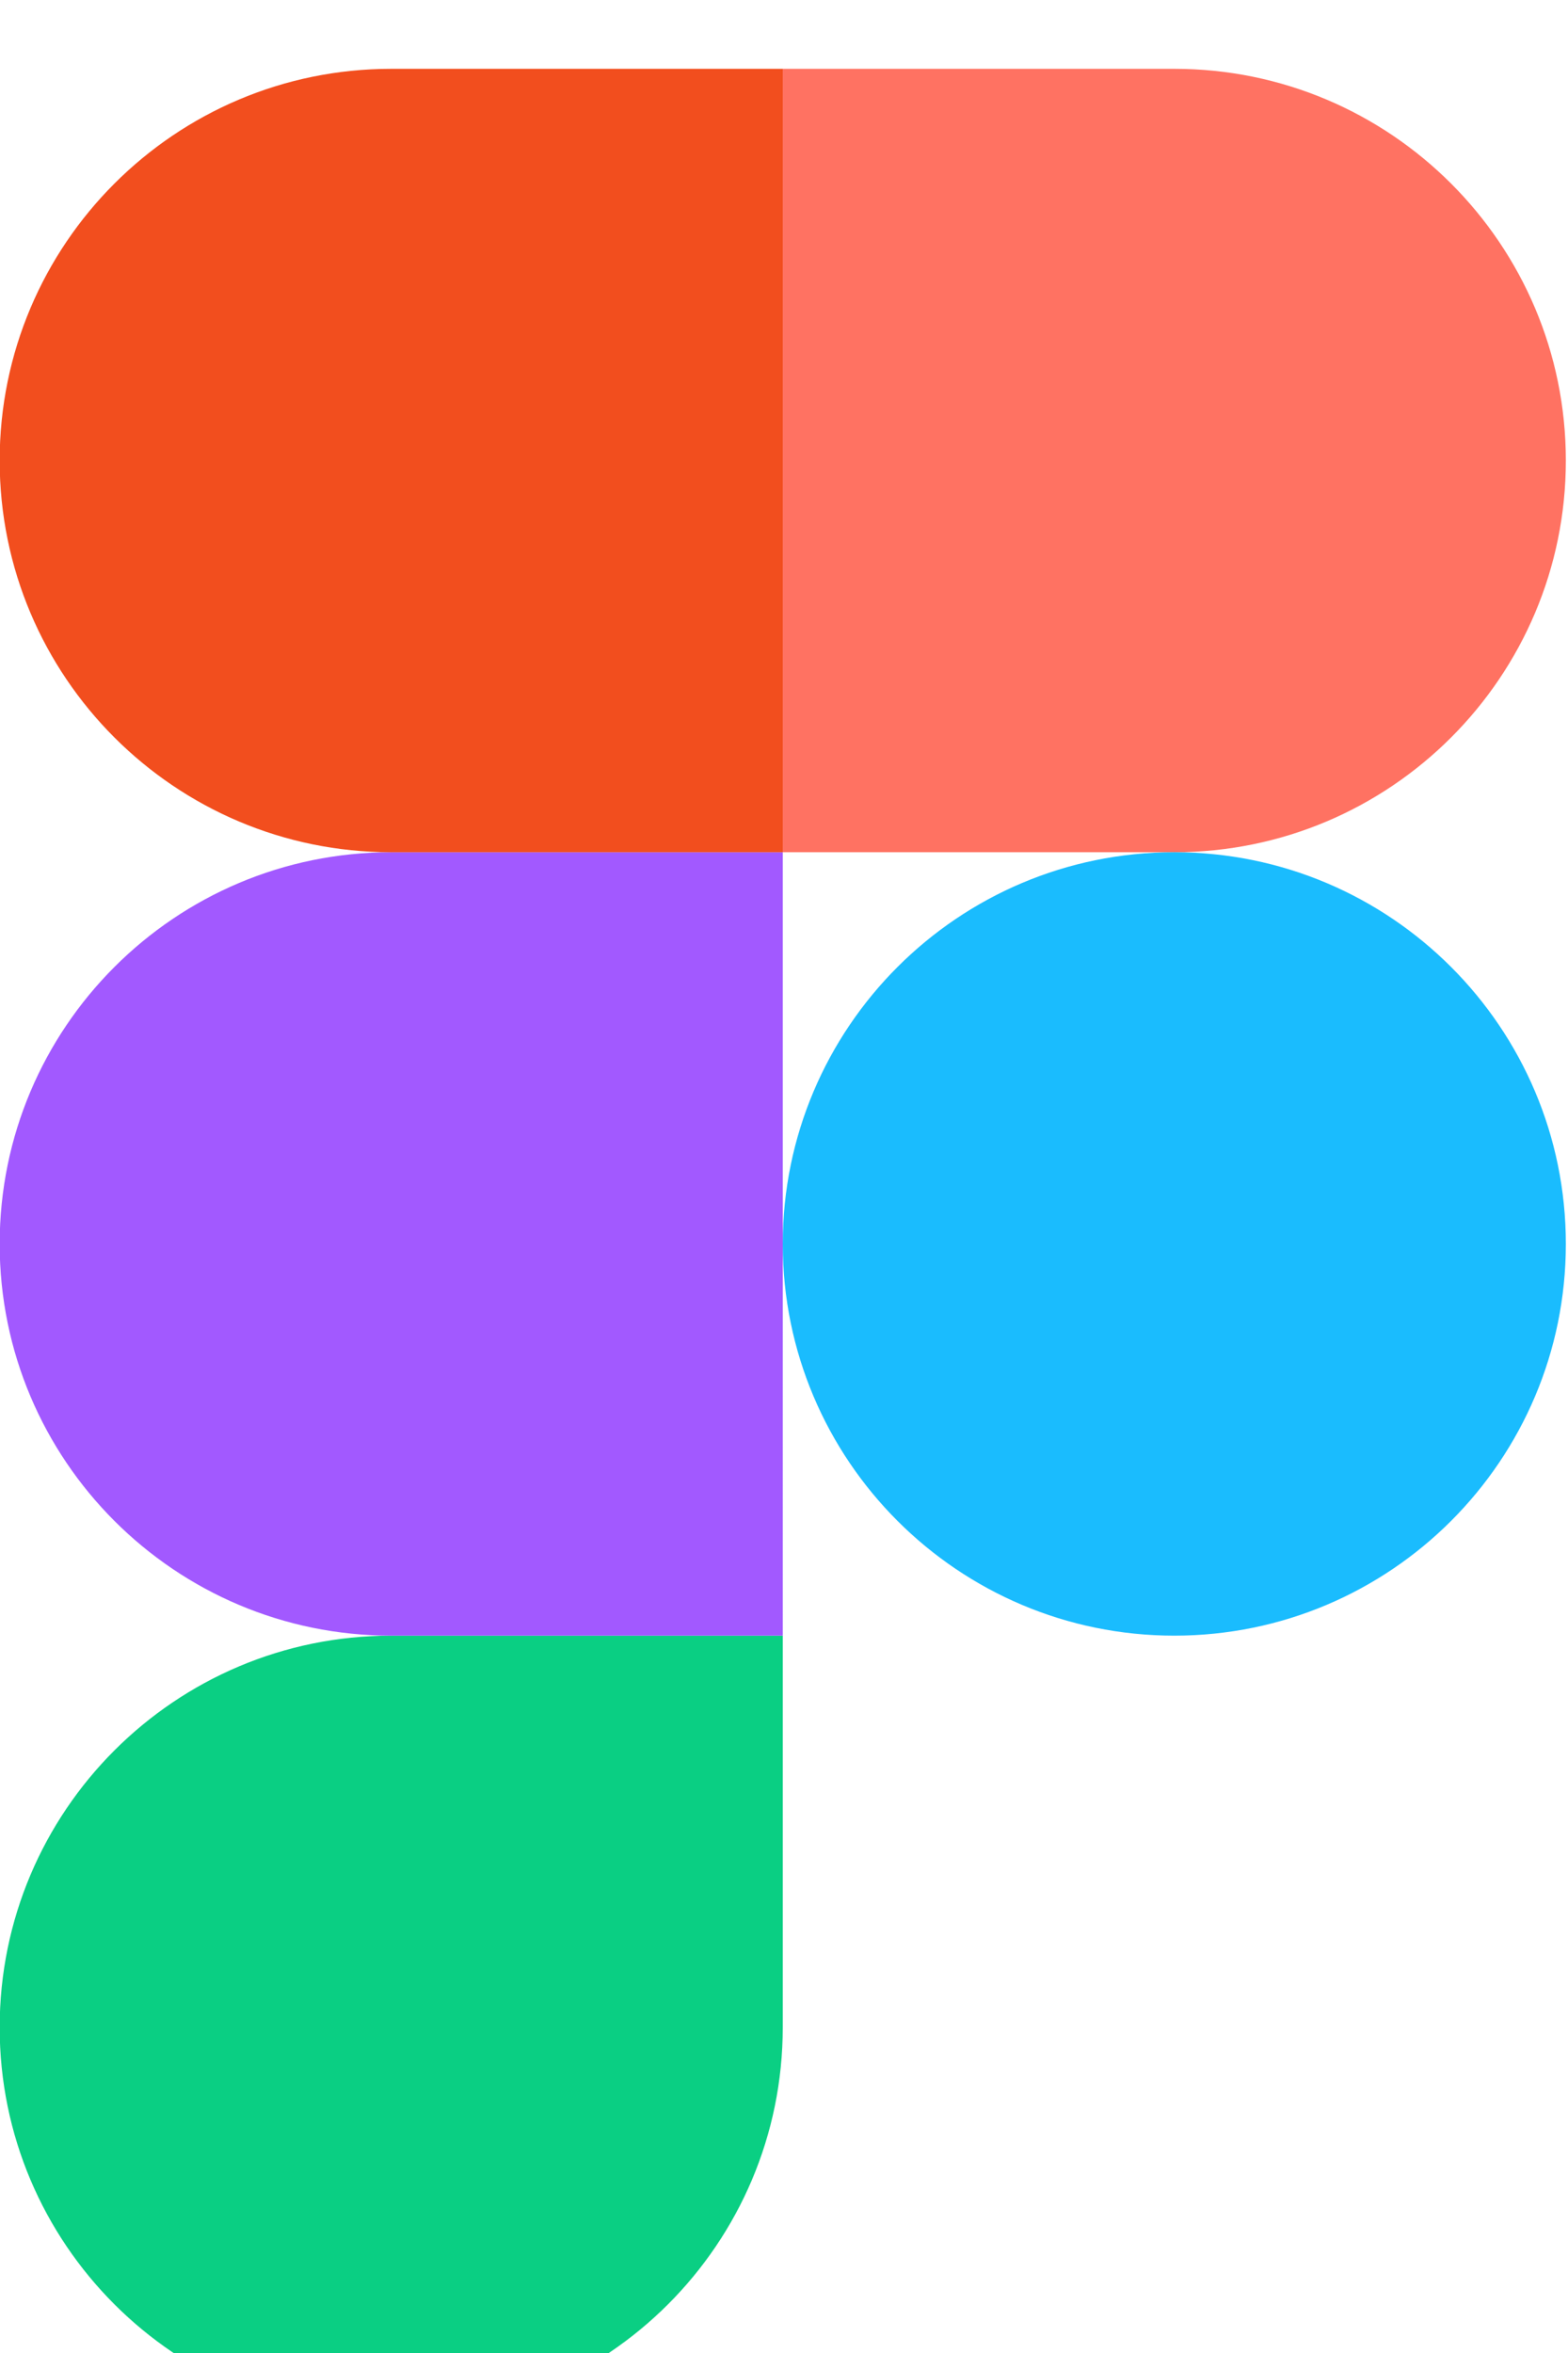<?xml version="1.0" encoding="UTF-8" standalone="no"?>
<!-- Created with Inkscape (http://www.inkscape.org/) -->

<svg
   xmlns:dc="http://purl.org/dc/elements/1.1/"
   xmlns:cc="http://creativecommons.org/ns#"
   xmlns:rdf="http://www.w3.org/1999/02/22-rdf-syntax-ns#"
   xmlns:svg="http://www.w3.org/2000/svg"
   xmlns="http://www.w3.org/2000/svg"
   xmlns:sodipodi="http://sodipodi.sourceforge.net/DTD/sodipodi-0.dtd"
   xmlns:inkscape="http://www.inkscape.org/namespaces/inkscape"
   width="30.476"
   height="45.714"
   viewBox="0 0 8.064 12.095"
   version="1.1"
   id="svg8"
   sodipodi:docname="logo-figma.svg"
   inkscape:version="0.92.3 (2405546, 2018-03-11)">
  <defs
     id="defs2" />
  <sodipodi:namedview
     id="base"
     pagecolor="#ffffff"
     bordercolor="#666666"
     borderopacity="1.0"
     inkscape:pageopacity="0.0"
     inkscape:pageshadow="2"
     inkscape:zoom="5.6"
     inkscape:cx="7.4213274"
     inkscape:cy="28.395002"
     inkscape:document-units="px"
     inkscape:current-layer="g854"
     showgrid="false"
     borderlayer="true"
     inkscape:showpageshadow="false"
     inkscape:pagecheckerboard="true"
     units="px"
     inkscape:window-width="1024"
     inkscape:window-height="713"
     inkscape:window-x="0"
     inkscape:window-y="27"
     inkscape:window-maximized="1"
     fit-margin-top="0"
     fit-margin-left="0"
     fit-margin-right="0"
     fit-margin-bottom="0" />
  <g
     inkscape:label="Capa 1"
     inkscape:groupmode="layer"
     id="layer1"
     transform="translate(-96.929,-152.878)">
    <g
       id="g854"
       transform="matrix(0.391,0,0,0.391,99.33,-172.051)">
      <g
         id="g861"
         transform="matrix(0.103,0,0,0.103,-6.145,831.924)">
        <path
           style="fill:#0acf83"
           inkscape:connector-curvature="0"
           d="m 50,300 c 27.6,0 50,-22.4 50,-50 V 200 H 50 c -27.6,0 -50,22.4 -50,50 0,27.6 22.4,50 50,50 z"
           id="path831" />
        <path
           style="fill:#a259ff"
           inkscape:connector-curvature="0"
           d="m 0,150 c 0,-27.6 22.4,-50 50,-50 h 50 V 200 H 50 C 22.4,200 0,177.6 0,150 Z"
           id="path833" />
        <path
           style="fill:#f24e1e"
           inkscape:connector-curvature="0"
           d="M 0,50 C 0,22.4 22.4,0 50,0 h 50 V 100 H 50 C 22.4,100 0,77.6 0,50 Z"
           id="path835" />
        <path
           style="fill:#ff7262"
           inkscape:connector-curvature="0"
           d="m 100,0 h 50 c 27.6,0 50,22.4 50,50 0,27.6 -22.4,50 -50,50 h -50 z"
           id="path837" />
        <path
           style="fill:#1abcfe"
           inkscape:connector-curvature="0"
           d="m 200,150 c 0,27.6 -22.4,50 -50,50 -27.6,0 -50,-22.4 -50,-50 0,-27.6 22.4,-50 50,-50 27.6,0 50,22.4 50,50 z"
           id="path839" />
      </g>
    </g>
  </g>
</svg>

